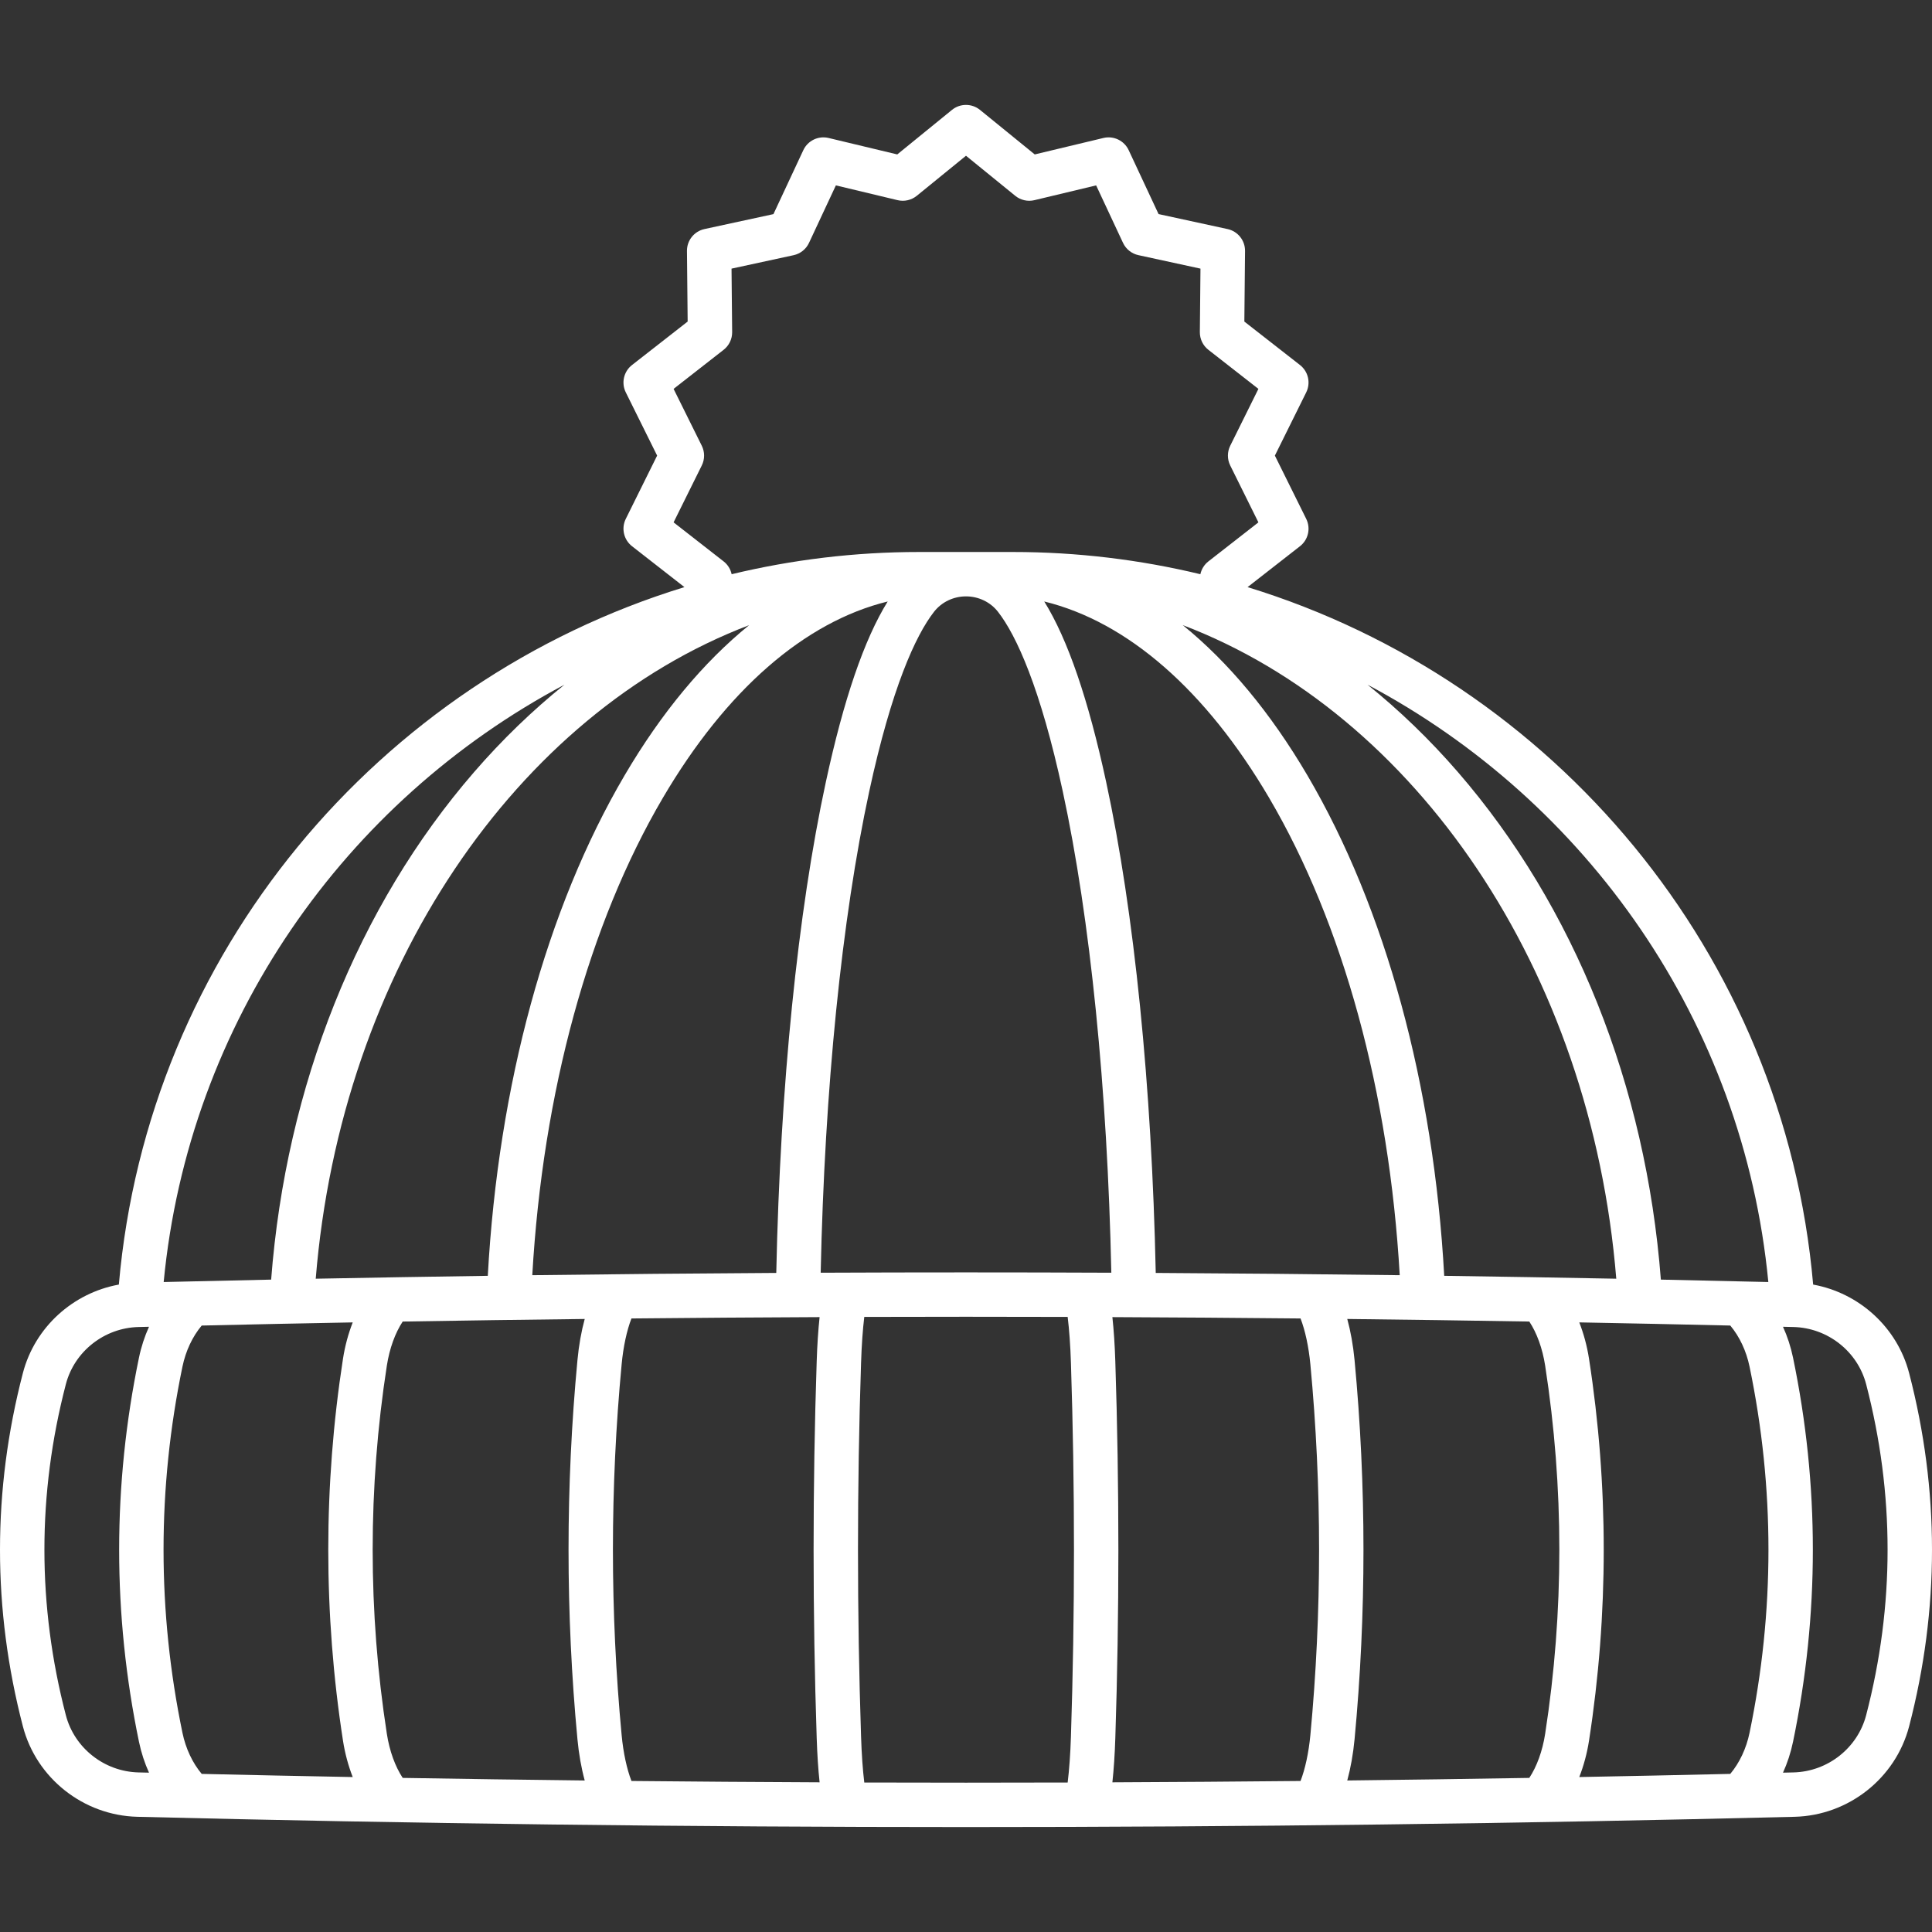 <svg xmlns="http://www.w3.org/2000/svg" xmlns:xlink="http://www.w3.org/1999/xlink" fill="#ffffff" height="800px" width="800px" version="1.1" id="Capa_1" viewBox="0 0 435.186 435.186" xml:space="preserve">
<rect x="0" y="0" width="435.186" height="435.186" fill="#333333" stroke="none"/>
<path d="M430.033,309.293c-2.69-10.331-11.282-18.064-21.617-19.938c-6.525-74.699-58.507-135.976-127.398-157.104l11.806-9.213  c1.871-1.46,2.458-4.035,1.404-6.162l-7.06-14.25l7.059-14.24c1.055-2.126,0.469-4.7-1.401-6.161l-12.534-9.79l0.156-15.901  c0.022-2.371-1.622-4.432-3.939-4.935l-15.54-3.375l-6.73-14.397c-1.005-2.15-3.379-3.299-5.694-2.745l-15.467,3.705l-12.333-10.031  c-1.838-1.495-4.474-1.495-6.312,0.001l-12.323,10.03l-15.466-3.704c-2.315-0.555-4.69,0.594-5.695,2.746l-6.73,14.405  l-15.538,3.365c-2.318,0.502-3.965,2.564-3.941,4.936l0.156,15.9l-12.534,9.79c-1.87,1.461-2.456,4.035-1.401,6.161l7.06,14.24  l-7.061,14.25c-1.054,2.127-0.467,4.701,1.404,6.162l11.806,9.213C85.278,153.379,33.297,214.656,26.771,289.354  c-10.337,1.874-18.929,9.607-21.618,19.939c-6.87,26.398-6.87,53.168,0,79.566c3.044,11.695,13.648,20.075,25.79,20.377  c61.926,1.542,124.288,2.313,186.65,2.313c62.361,0,124.724-0.771,186.65-2.313c12.14-0.303,22.745-8.682,25.79-20.377  C436.904,362.462,436.904,335.692,430.033,309.293z M394.093,307.851c5.673,27.355,5.673,55.095,0,82.449  c-0.74,3.565-2.265,6.787-4.345,9.272c-11.327,0.26-22.663,0.5-34.014,0.709c0.988-2.529,1.743-5.283,2.196-8.201  c4.418-28.536,4.418-57.474-0.001-86.012c-0.452-2.917-1.207-5.669-2.194-8.197c11.351,0.209,22.688,0.449,34.015,0.709  C391.829,301.066,393.354,304.287,394.093,307.851z M251.226,306.677c-0.117-3.711-0.345-7.087-0.659-9.993  c14.133,0.062,28.261,0.161,42.381,0.302c1.037,2.672,1.831,6.325,2.214,10.32c2.618,27.716,2.618,55.823,0,83.534  c-0.383,4.001-1.178,7.657-2.215,10.329c-14.12,0.141-28.248,0.24-42.38,0.302c0.314-2.906,0.542-6.282,0.66-9.991  C252.145,363.342,252.145,334.809,251.226,306.677z M183.962,391.474c0.118,3.719,0.344,7.096,0.654,9.996  c-14.132-0.062-28.259-0.161-42.378-0.302c-1.042-2.678-1.836-6.332-2.212-10.323c-2.618-27.716-2.618-55.823,0.001-83.542  c0.374-3.988,1.168-7.64,2.21-10.318c14.119-0.141,28.247-0.24,42.379-0.302c-0.311,2.899-0.536,6.273-0.654,9.987  C183.032,334.808,183.032,363.343,183.962,391.474z M41.094,390.301c-5.673-27.355-5.673-55.095,0-82.449  c0.741-3.572,2.265-6.792,4.342-9.27c11.328-0.26,22.665-0.5,34.017-0.709c-0.988,2.529-1.743,5.281-2.196,8.199  c-4.417,28.536-4.417,57.474,0.001,86.012c0.452,2.917,1.207,5.67,2.196,8.199c-11.352-0.209-22.689-0.449-34.016-0.709  C43.36,397.095,41.835,393.873,41.094,390.301z M168.736,140.822c-10.259,8.326-19.732,19.688-28.034,33.814  c-17.6,29.946-28.458,69.777-30.826,112.744c-12.931,0.185-25.851,0.401-38.757,0.653  C76.789,218.328,116.423,160.738,168.736,140.822z M119.898,287.24c2.356-41.13,12.712-79.1,29.425-107.537  c14.237-24.223,31.887-39.629,50.632-44.217c-5.294,8.542-9.908,22.035-13.924,40.628c-6.347,29.383-10.279,68.436-11.174,110.615  C156.524,286.833,138.202,287.003,119.898,287.24z M87.14,390.551c-4.261-27.521-4.261-55.429-0.001-82.948  c0.601-3.871,1.876-7.36,3.569-9.922c13.654-0.23,27.321-0.424,40.999-0.58c-0.76,2.788-1.32,5.912-1.635,9.266  c-2.678,28.34-2.678,57.08-0.001,85.418c0.316,3.356,0.877,6.481,1.637,9.271c-13.678-0.156-27.344-0.35-40.998-0.58  C89.016,397.912,87.74,394.421,87.14,390.551z M184.86,286.682c0.891-41.455,4.742-79.737,10.945-108.457  c5.014-23.208,10.429-35.104,14.594-40.429c1.726-2.207,4.394-3.461,7.195-3.461s5.469,1.254,7.195,3.461  c4.164,5.325,9.58,17.221,14.593,40.429c6.203,28.719,10.055,67.002,10.946,108.457C228.508,286.588,206.68,286.588,184.86,286.682z   M364.068,288.032c-12.905-0.251-25.825-0.468-38.756-0.653c-2.368-42.966-13.227-82.798-30.827-112.744  c-8.311-14.141-17.798-25.5-28.07-33.829C318.746,160.711,358.396,218.312,364.068,288.032z M285.865,179.703  c16.713,28.437,27.07,66.407,29.426,107.537c-18.304-0.237-36.626-0.408-54.958-0.511c-0.896-42.179-4.828-81.233-11.175-110.615  c-4.02-18.61-8.641-32.091-13.941-40.632C253.967,140.065,271.624,155.473,285.865,179.703z M305.116,306.36  c-0.321-3.356-0.883-6.477-1.641-9.26c13.68,0.156,27.349,0.35,41.005,0.58c1.693,2.562,2.967,6.051,3.567,9.921  c4.262,27.521,4.262,55.429,0.001,82.948c-0.601,3.873-1.876,7.363-3.569,9.925c-13.656,0.23-27.324,0.424-41.004,0.58  c0.758-2.785,1.321-5.908,1.642-9.268C307.794,363.446,307.794,334.706,305.116,306.36z M398.319,288.778  c-8.062-0.194-16.132-0.375-24.208-0.543c-3.346-43.613-19.474-84.04-45.729-114.34c-6.354-7.333-13.169-13.89-20.347-19.672  C357.406,180.433,392.695,230.147,398.319,288.778z M162.995,126.454l-11.267-8.792l6.351-12.817  c0.693-1.399,0.692-3.042-0.001-4.44l-6.35-12.808l11.269-8.801c1.227-0.958,1.937-2.433,1.922-3.99l-0.141-14.296l13.979-3.027  c1.526-0.331,2.811-1.355,3.472-2.77l6.053-12.954l13.902,3.33c1.513,0.361,3.112-0.001,4.321-0.984l11.085-9.022l11.094,9.023  c1.209,0.982,2.804,1.345,4.32,0.983l13.903-3.33l6.052,12.945c0.66,1.414,1.943,2.438,3.469,2.769l13.98,3.036l-0.14,14.299  c-0.015,1.556,0.695,3.031,1.922,3.989l11.268,8.801l-6.349,12.808c-0.693,1.399-0.694,3.042-0.001,4.44l6.35,12.817l-11.266,8.792  c-0.932,0.728-1.564,1.754-1.809,2.887c-13.578-3.267-27.725-5.005-42.245-5.005h-21.09c-14.52,0-28.667,1.738-42.245,5.005  C164.56,128.208,163.928,127.181,162.995,126.454z M127.137,154.232c-7.173,5.779-13.983,12.335-20.333,19.664  c-26.255,30.3-42.382,70.727-45.728,114.34c-8.076,0.168-16.145,0.349-24.208,0.543C42.492,230.153,77.775,180.444,127.137,154.232z   M14.83,386.341c-6.435-24.727-6.435-49.802,0-74.529c1.927-7.403,8.654-12.707,16.36-12.899c0.79-0.02,1.583-0.036,2.373-0.055  c-0.985,2.171-1.75,4.5-2.261,6.963c-5.952,28.702-5.952,57.808,0,86.511c0.511,2.463,1.276,4.792,2.262,6.964  c-0.791-0.02-1.583-0.036-2.373-0.055C23.485,399.048,16.757,393.744,14.83,386.341z M194.682,401.515  c-0.345-2.827-0.6-6.393-0.726-10.365c-0.923-27.919-0.923-56.231,0-84.156c0.126-3.966,0.38-7.53,0.725-10.356  c7.636-0.023,15.273-0.035,22.91-0.035c7.635,0,15.27,0.012,22.904,0.035c0.35,2.855,0.612,6.458,0.736,10.36  c0.912,27.92,0.912,56.233,0,84.158c-0.124,3.9-0.386,7.503-0.736,10.358C225.225,401.562,209.952,401.562,194.682,401.515z   M420.356,386.341c-1.927,7.403-8.655,12.708-16.362,12.899c-0.791,0.02-1.583,0.036-2.373,0.055  c0.987-2.173,1.753-4.503,2.264-6.965c5.952-28.702,5.952-57.808,0-86.511c-0.51-2.461-1.276-4.79-2.263-6.962  c0.79,0.02,1.582,0.036,2.372,0.055c7.707,0.192,14.436,5.497,16.362,12.899C426.79,336.539,426.79,361.614,420.356,386.341z" fill="#ffffff"/>
</svg>